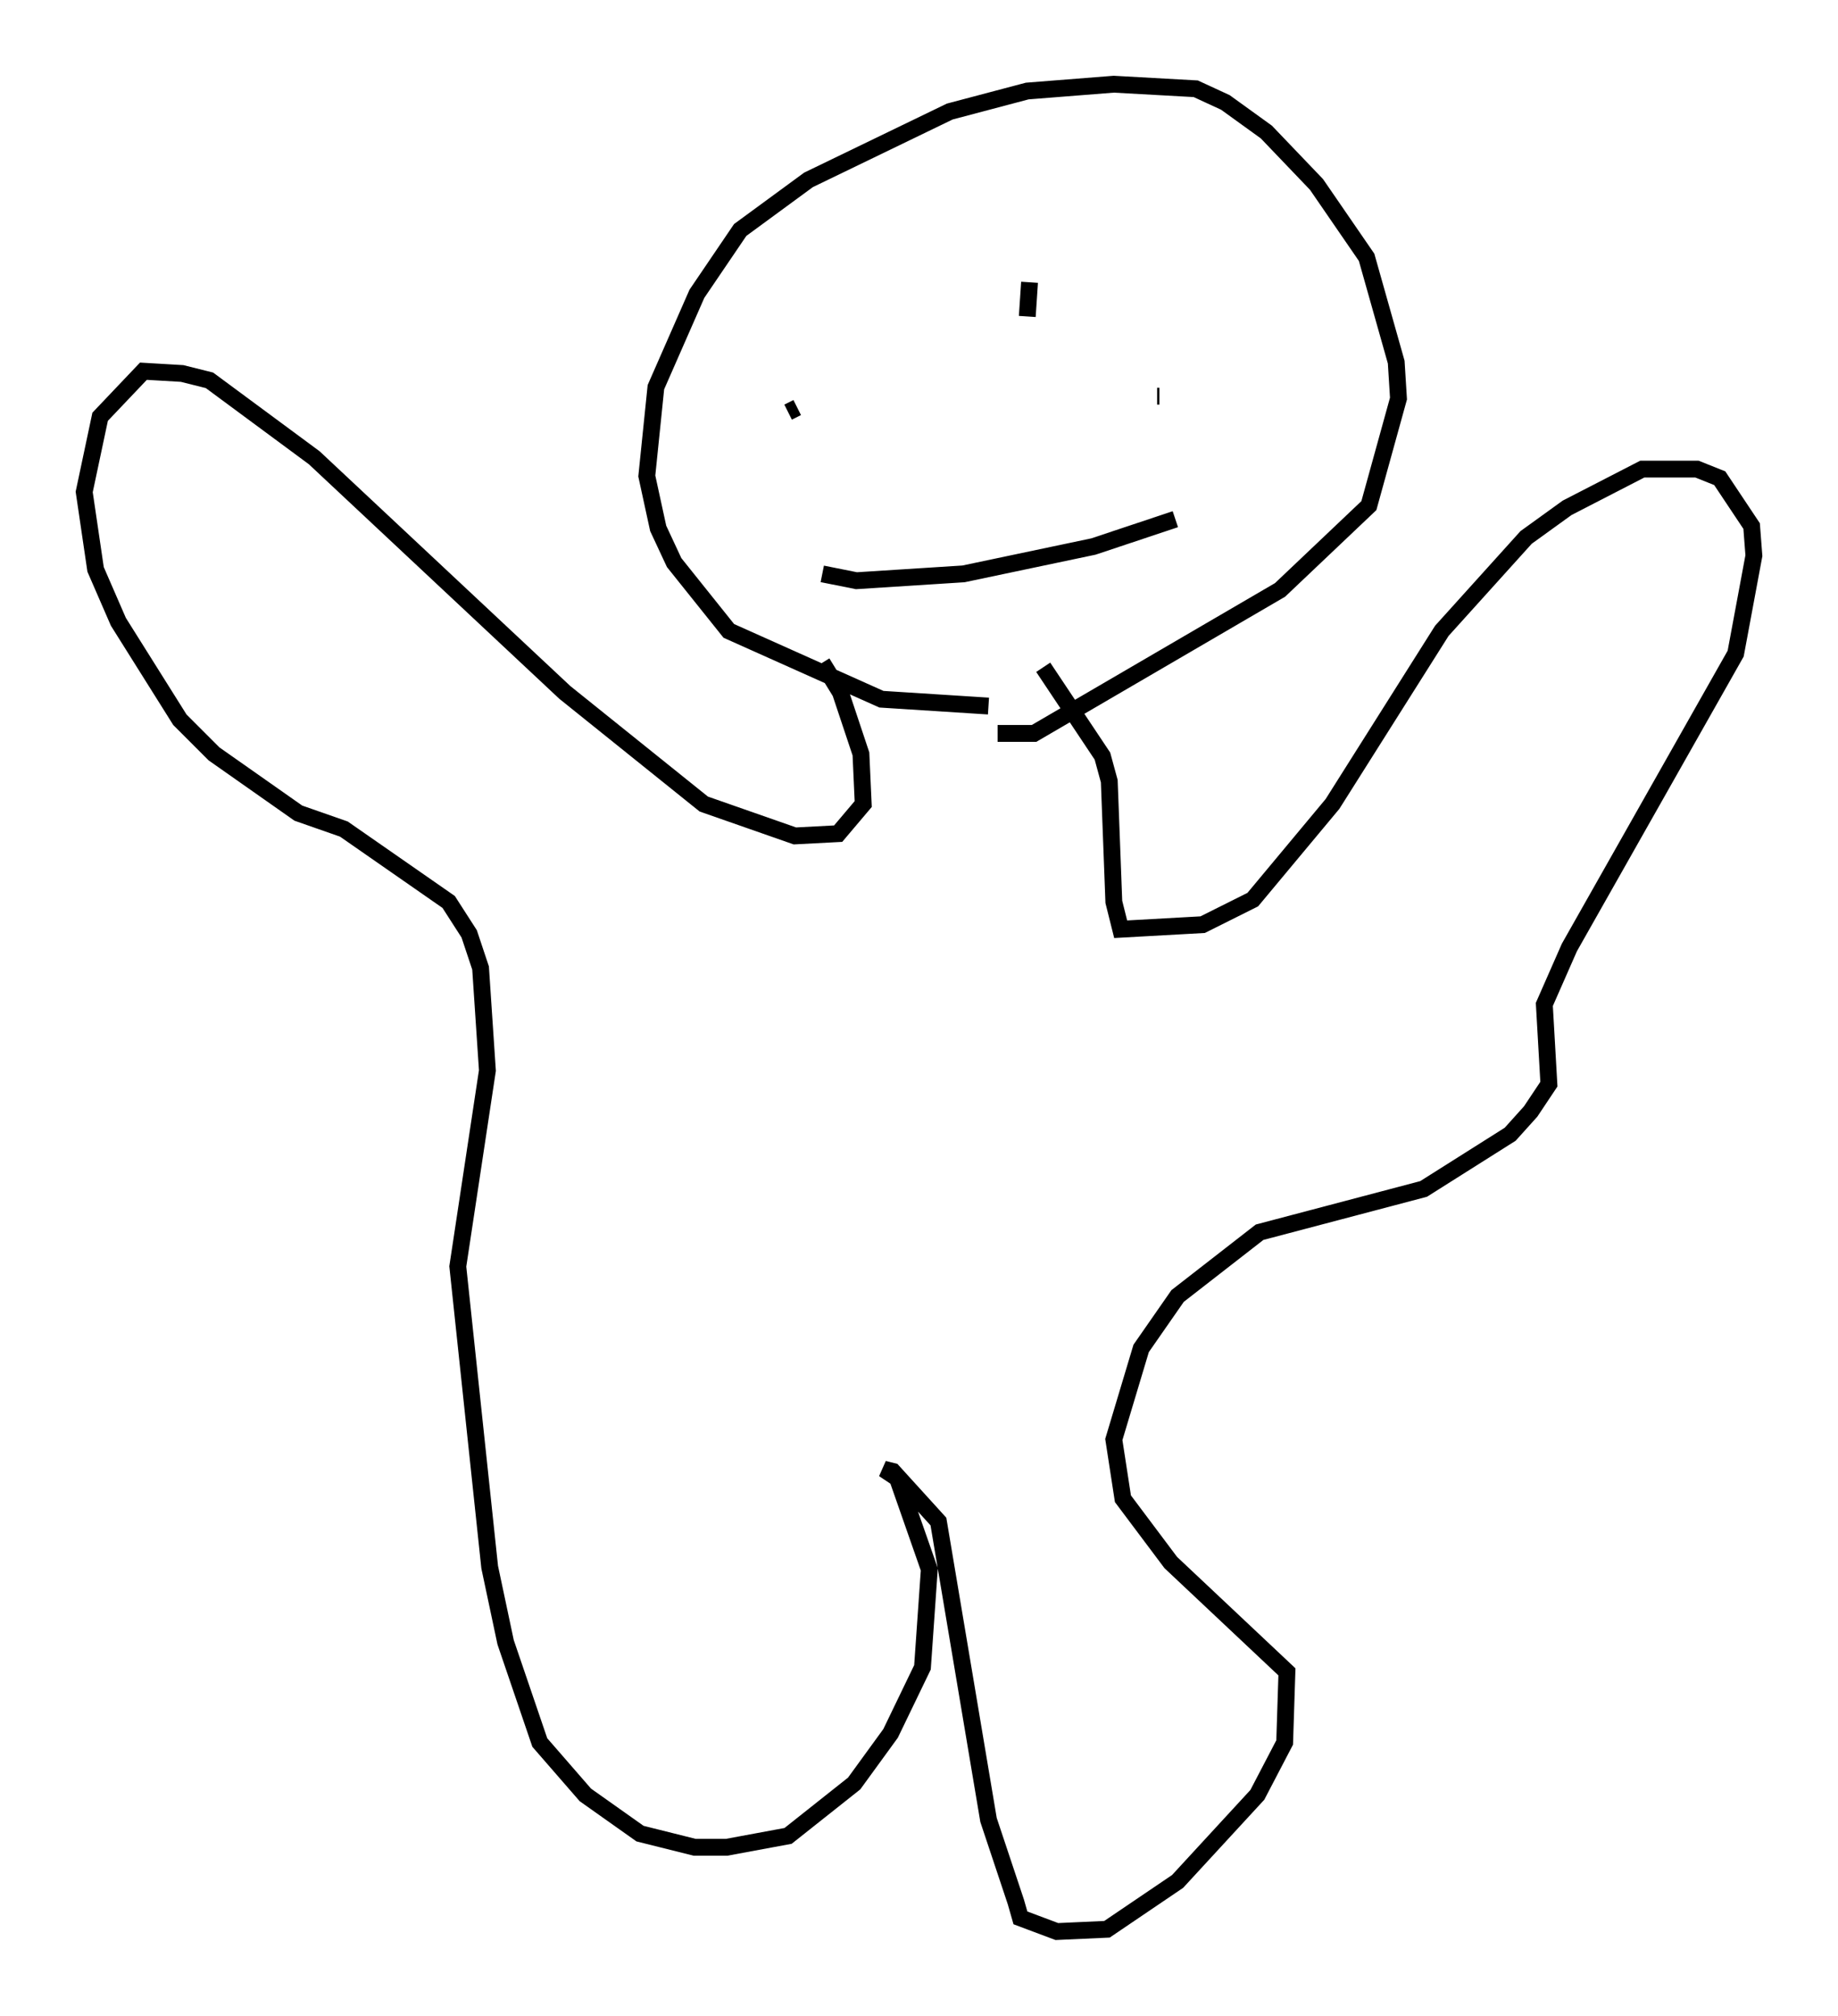 <?xml version="1.0" encoding="utf-8" ?>
<svg baseProfile="full" height="119.742" version="1.1" width="109.187" xmlns="http://www.w3.org/2000/svg" xmlns:ev="http://www.w3.org/2001/xml-events" xmlns:xlink="http://www.w3.org/1999/xlink"><defs /><rect fill="white" height="119.742" width="109.187" x="0" y="0" /><path d="M62.104, 41.265 m-3.383, 0.677 l-6.36, -0.406 -9.066, -4.059 l-3.248, -4.059 -0.947, -2.03 l-0.677, -3.112 0.541, -5.277 l2.436, -5.548 2.571, -3.789 l4.059, -2.977 8.39, -4.059 l4.601, -1.218 5.142, -0.406 l4.871, 0.271 1.759, 0.812 l2.436, 1.759 2.977, 3.112 l2.977, 4.33 1.759, 6.225 l0.135, 2.165 -1.759, 6.36 l-5.277, 5.007 -14.614, 8.525 l-2.165, 0.0 m-10.419, -4.195 l1.083, 1.759 1.218, 3.654 l0.135, 2.977 -1.488, 1.759 l-2.571, 0.135 -5.413, -1.894 l-8.254, -6.631 -14.885, -13.938 l-6.225, -4.601 -1.624, -0.406 l-2.3, -0.135 -2.571, 2.706 l-0.947, 4.465 0.677, 4.601 l1.353, 3.112 3.654, 5.819 l2.03, 2.03 5.007, 3.518 l2.706, 0.947 6.225, 4.33 l1.218, 1.894 0.677, 2.03 l0.406, 6.089 -1.759, 11.637 l1.894, 17.862 0.947, 4.465 l2.03, 5.954 2.706, 3.112 l3.248, 2.3 3.248, 0.812 l1.894, 0.0 3.654, -0.677 l3.924, -3.112 2.165, -2.977 l1.894, -3.924 0.406, -5.819 l-1.894, -5.413 -0.812, -0.541 l0.541, 0.135 2.706, 2.977 l2.977, 17.726 1.624, 4.871 l0.271, 0.947 2.165, 0.812 l2.977, -0.135 4.195, -2.842 l4.736, -5.142 1.624, -3.112 l0.135, -4.195 -6.901, -6.495 l-2.842, -3.789 -0.541, -3.518 l1.624, -5.413 2.165, -3.112 l4.871, -3.789 9.743, -2.571 l5.142, -3.248 1.218, -1.353 l1.083, -1.624 -0.271, -4.736 l1.488, -3.383 9.878, -17.456 l1.083, -5.819 -0.135, -1.759 l-1.894, -2.842 -1.353, -0.541 l-3.248, 0.0 -4.465, 2.3 l-2.436, 1.759 -5.007, 5.548 l-6.495, 10.284 -4.736, 5.683 l-2.977, 1.488 -4.871, 0.271 l-0.406, -1.624 -0.271, -7.172 l-0.406, -1.488 -3.518, -5.277 m6.901, -16.103 l-0.135, 0.0 m-21.921, 0.947 l0.541, -0.271 m13.802, -7.442 l-0.135, 2.03 m-12.178, 15.291 l2.03, 0.406 6.36, -0.406 l7.713, -1.624 4.871, -1.624 " fill="none" stroke="black" stroke-width="1" /></svg>